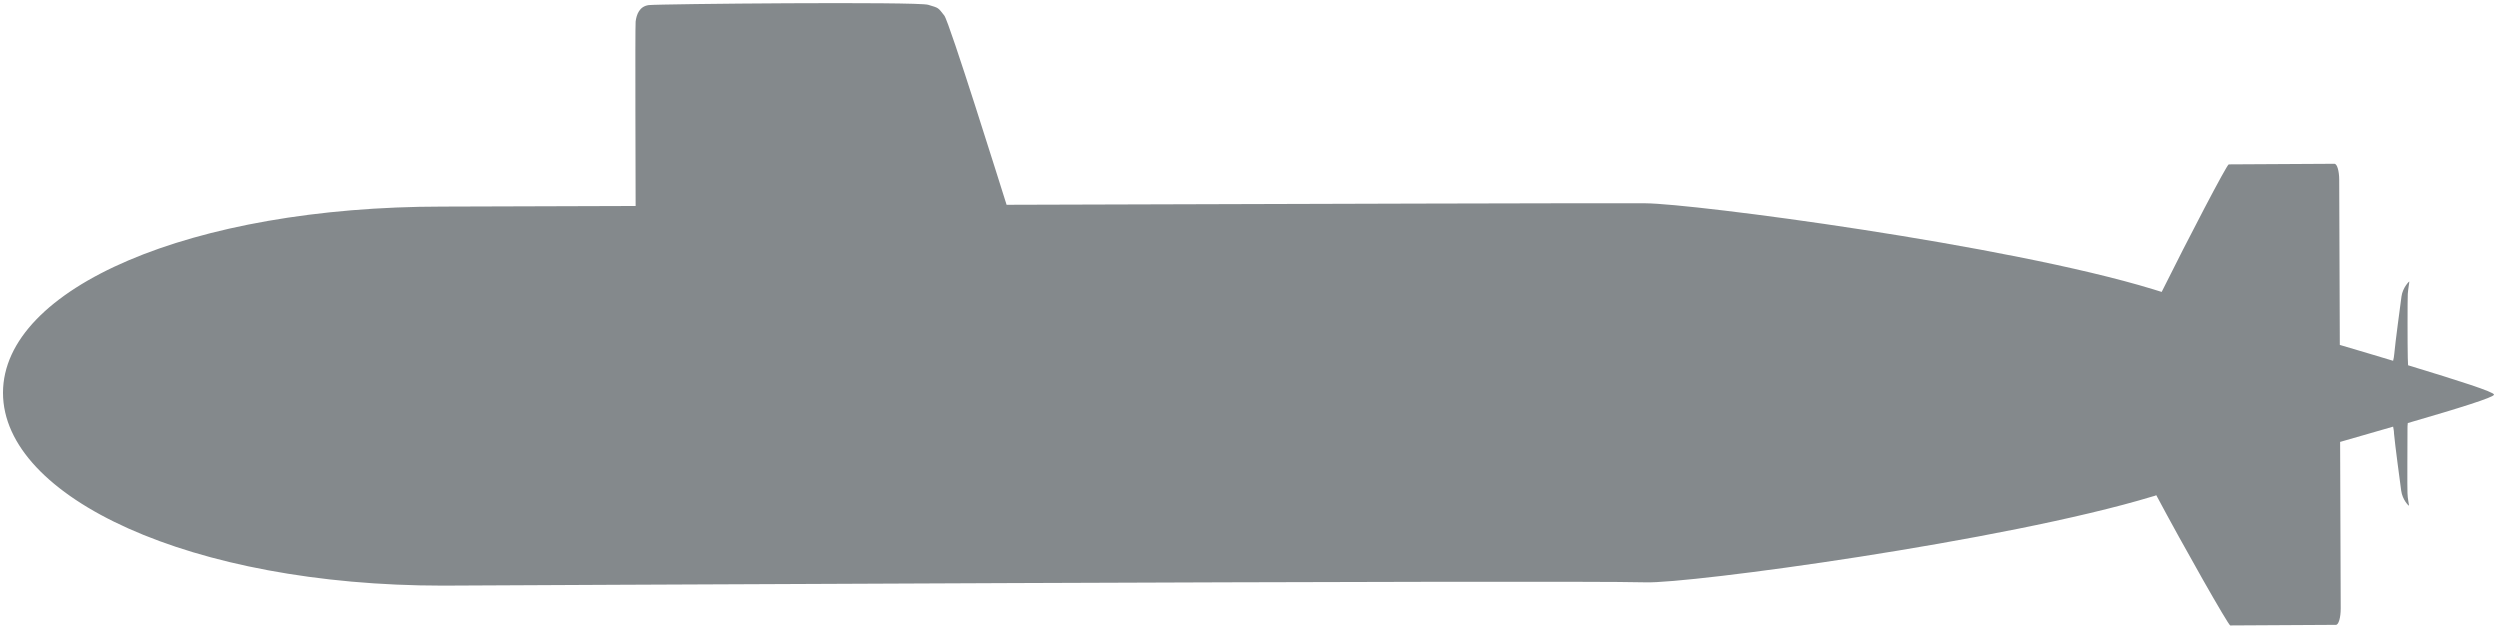 <?xml version="1.0" encoding="UTF-8" standalone="no"?>
<!-- Generator: Adobe Illustrator 24.0.0, SVG Export Plug-In . SVG Version: 6.00 Build 0)  -->

<svg
   version="1.1"
   id="svg1961"
   inkscape:output_extension="org.inkscape.output.svg.inkscape"
   inkscape:version="1.2.2 (1:1.2.2+202212051552+b0a8486541)"
   sodipodi:docname="sub-gray.svg"
   sodipodi:version="0.32"
   x="0px"
   y="0px"
   viewBox="0 0 835 210"
   style="enable-background:new 0 0 835 210;"
   xml:space="preserve"
   xmlns:inkscape="http://www.inkscape.org/namespaces/inkscape"
   xmlns:sodipodi="http://sodipodi.sourceforge.net/DTD/sodipodi-0.dtd"
   xmlns="http://www.w3.org/2000/svg"
   xmlns:svg="http://www.w3.org/2000/svg">
<style
   type="text/css"
   id="style9616">
	.st0{fill-rule:evenodd;clip-rule:evenodd;}
</style>
<sodipodi:namedview
   bordercolor="#666666"
   borderopacity="1.0"
   gridtolerance="10.0"
   guidetolerance="10.0"
   id="base"
   inkscape:current-layer="svg1961"
   inkscape:cx="309.28768"
   inkscape:cy="106.67739"
   inkscape:pageopacity="0.0"
   inkscape:pageshadow="2"
   inkscape:window-height="1016"
   inkscape:window-width="1920"
   inkscape:window-x="0"
   inkscape:window-y="0"
   inkscape:zoom="0.65149701"
   objecttolerance="10.0"
   pagecolor="#ffffff"
   showgrid="false"
   inkscape:showpageshadow="2"
   inkscape:pagecheckerboard="0"
   inkscape:deskcolor="#d1d1d1"
   inkscape:window-maximized="1">
	</sodipodi:namedview>
<defs
   id="defs9620">
	
		<inkscape:perspective
   id="perspective44"
   inkscape:persp3d-origin="417.5 : 70 : 1"
   inkscape:vp_x="0 : 105 : 1"
   inkscape:vp_y="0 : 1000 : 0"
   inkscape:vp_z="835 : 105 : 1"
   sodipodi:type="inkscape:persp3d">
		</inkscape:perspective>
</defs>
<path
   class="st0"
   d="M804.2,141.3c17.2-5,28.8-8.6,28.8-9.5c0-0.9-11.6-4.6-28.7-9.8c0-0.8-0.1-1.7-0.1-2.5  c-0.1-3.9-0.1-19.7,0-21.3c0.1-1.7,0.6-4.2,0.5-4.2c-0.1,0-2.2,2.1-2.6,5c-0.4,3-2.1,15.6-2.4,19.1c-0.1,1-0.2,1.7-0.4,2.4  c-5.5-1.7-11.5-3.4-17.8-5.3l-0.2-55.1c0-3-0.7-5.4-1.6-5.4l-35.3,0.2c-0.6,0-13.5,24.7-22.4,42.6c-1-0.3-2-0.6-2.9-0.9  C670.3,81.7,565.5,68,549.6,67.9c-16.7-0.1-117.1,0.2-213.4,0.5c-2-6.3-19.1-61-20.8-63.2c-2.2-2.8-1.8-2.5-5.4-3.6  s-89.8-0.3-93.3,0.1c-3.1,0.4-4.1,3.1-4.4,5.5c-0.2,2.3,0,58,0,61.6c-38.6,0.1-64.5,0.2-64.5,0.2C63.8,69,1,96.2,1,131.2  s62.8,64.4,146.9,64.4c0,0,373-1.9,401.7-1.1C564,195,669.5,180.8,719,165.8c0.4-0.1,0.8-0.2,1.2-0.4c9.1,17.1,24.1,43.5,24.7,43.5  l35.3-0.2c0.9,0,1.6-2.4,1.6-5.5l-0.2-55.6c6.3-1.8,12.2-3.5,17.7-5.1c0.1,0.6,0.3,1.4,0.3,2.3c0.3,3.5,2,16.1,2.4,19.1  c0.4,3,2.5,5.1,2.6,5c0.1,0-0.5-2.5-0.5-4.2c-0.1-1.6,0-17.3,0-21.3C804.1,142.8,804.1,142,804.2,141.3z"
   id="path9622"
   style="fill:#84898c;fill-opacity:1" />
</svg>
